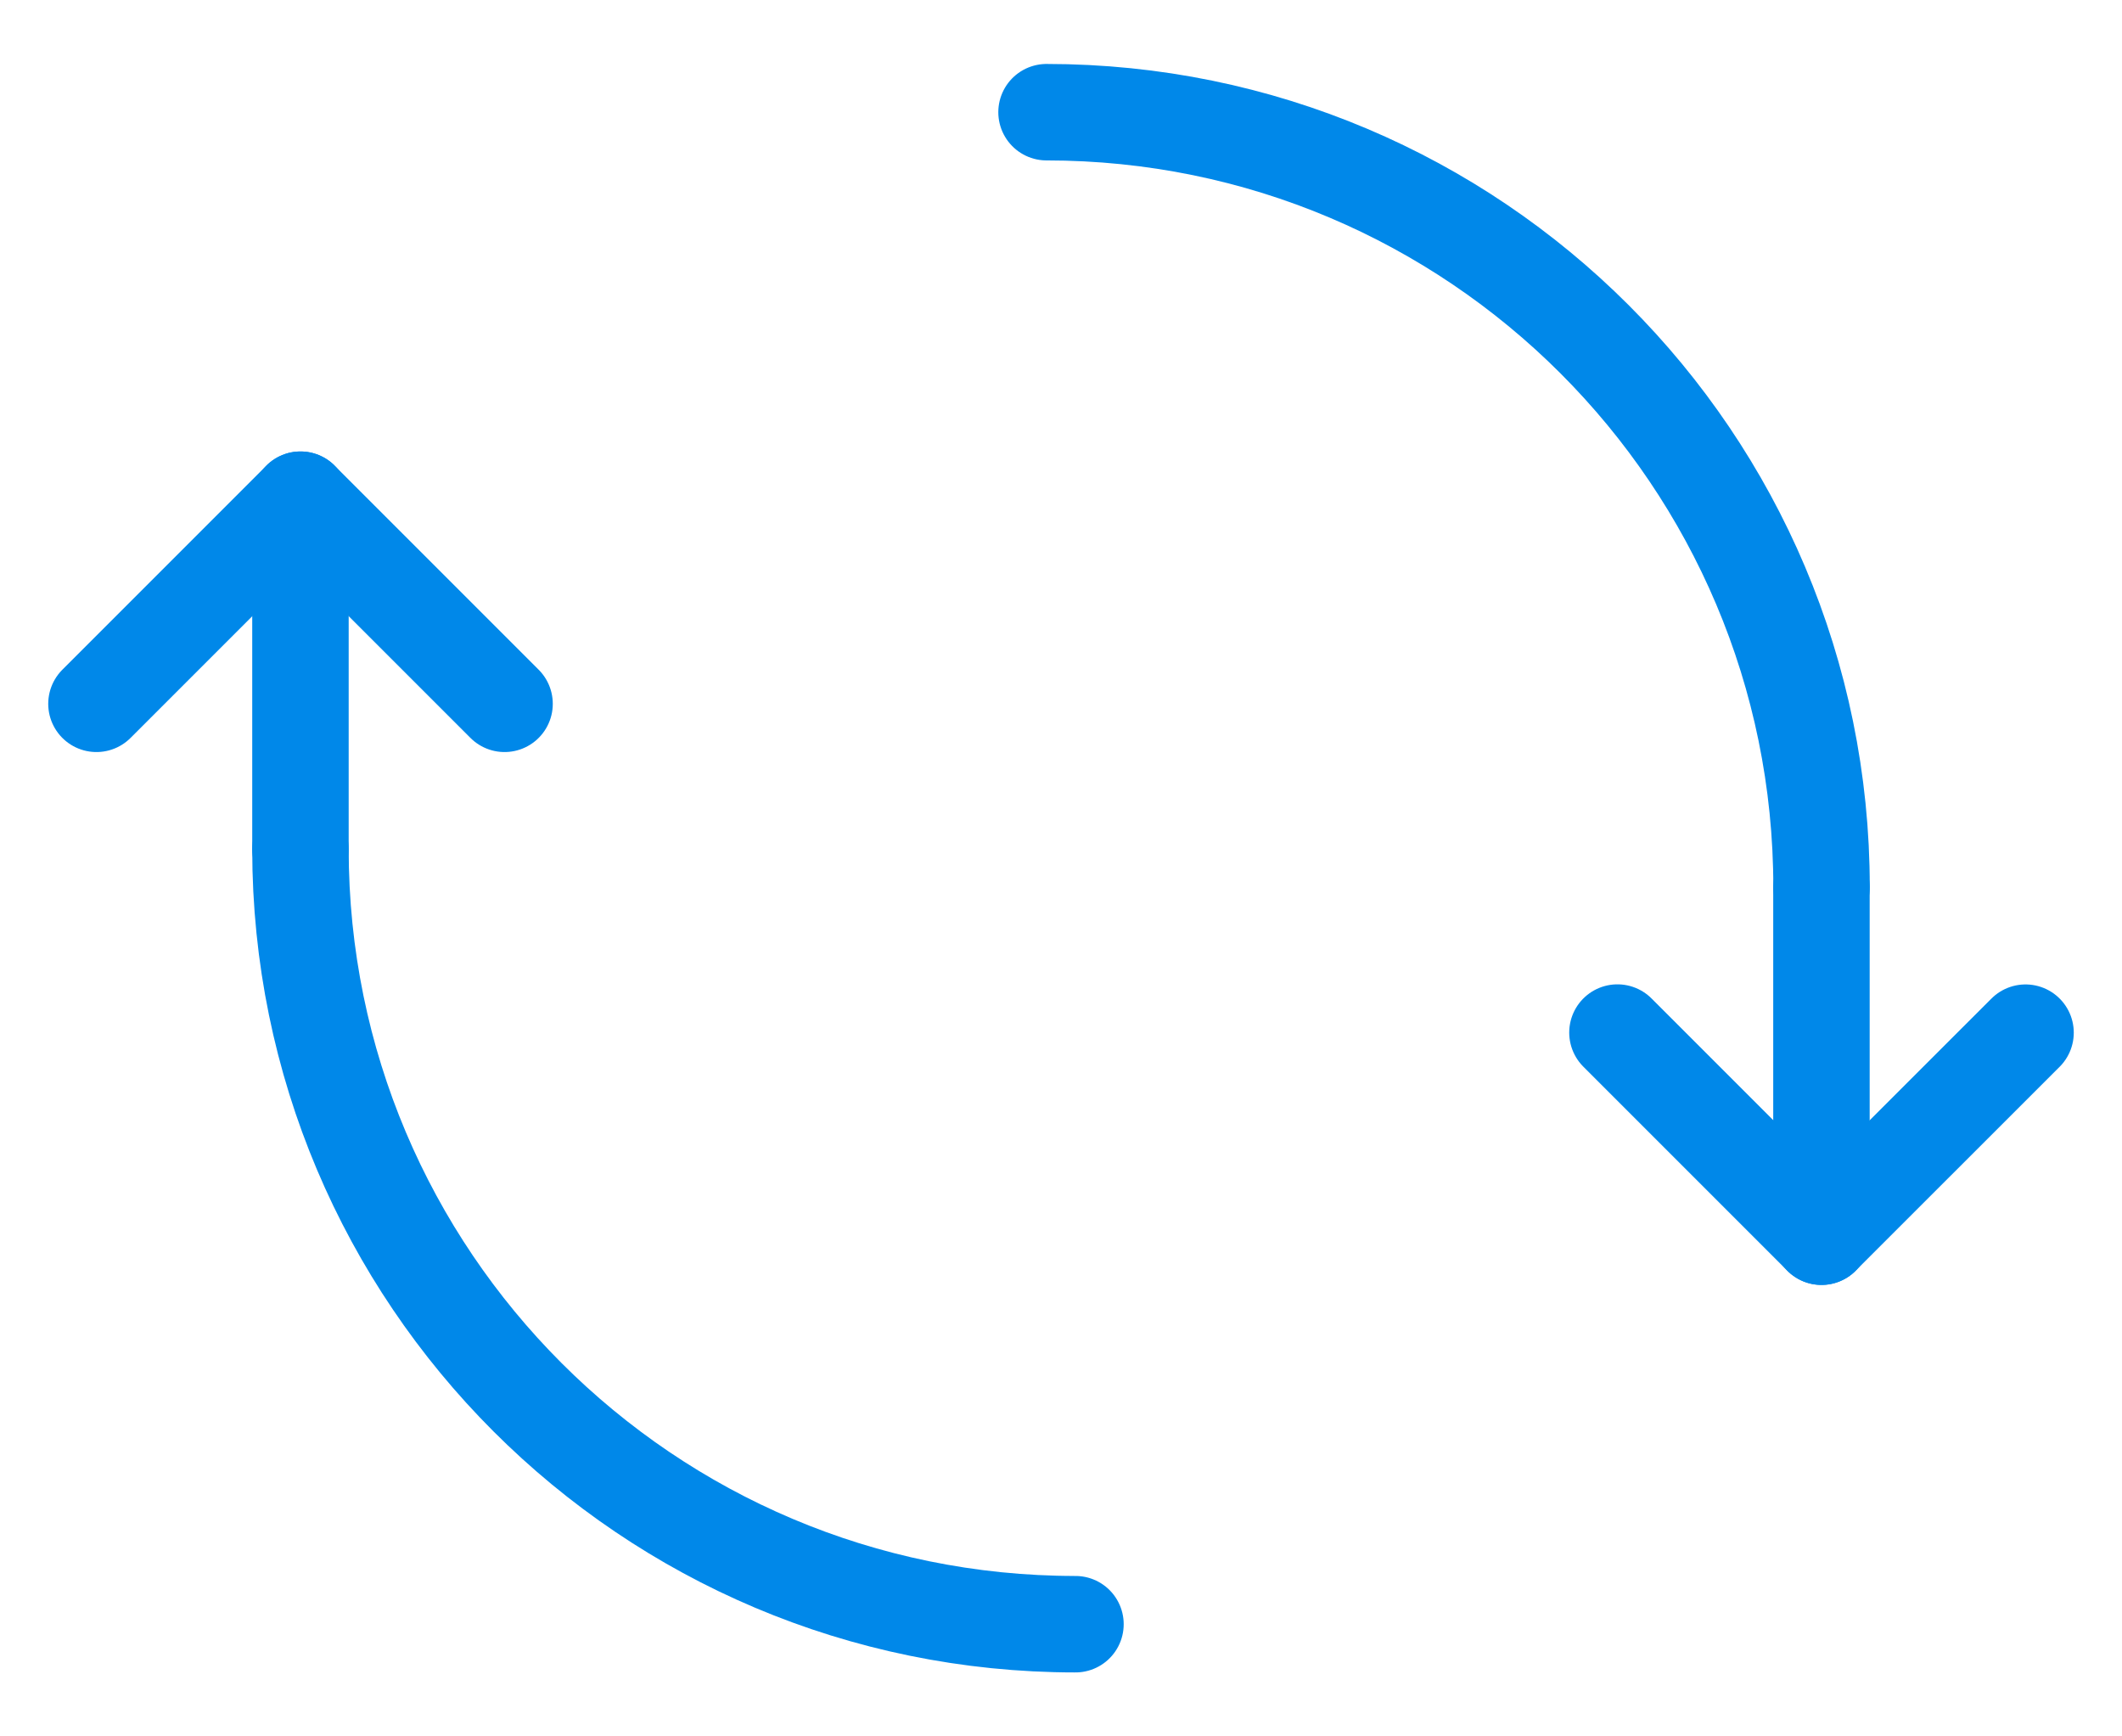 <svg width="22" height="18" viewBox="0 0 22 18" fill="none" xmlns="http://www.w3.org/2000/svg">
    <path d="M18.885 9.198C18.885 4.76 15.287 1.163 10.85 1.163" stroke="#0088E9" stroke-linecap="round" stroke-linejoin="round"/>
    <path d="M18.884 9.198L18.884 12.211" stroke="#0088E9" stroke-linecap="round" stroke-linejoin="round"/>
    <path d="M21 10.705L18.884 12.82" stroke="#0088E9" stroke-linecap="round" stroke-linejoin="round"/>
    <path d="M18.885 12.82L16.769 10.704" stroke="#0088E9" stroke-linecap="round" stroke-linejoin="round"/>
    <path d="M3.115 8.802C3.115 13.24 6.713 16.837 11.15 16.837" stroke="#0088E9" stroke-linecap="round" stroke-linejoin="round"/>
    <path d="M3.115 8.802L3.115 5.789" stroke="#0088E9" stroke-linecap="round" stroke-linejoin="round"/>
    <path d="M1 7.296L3.116 5.18" stroke="#0088E9" stroke-linecap="round" stroke-linejoin="round"/>
    <path d="M3.115 5.18L5.231 7.296" stroke="#0088E9" stroke-linecap="round" stroke-linejoin="round"/>
</svg>
